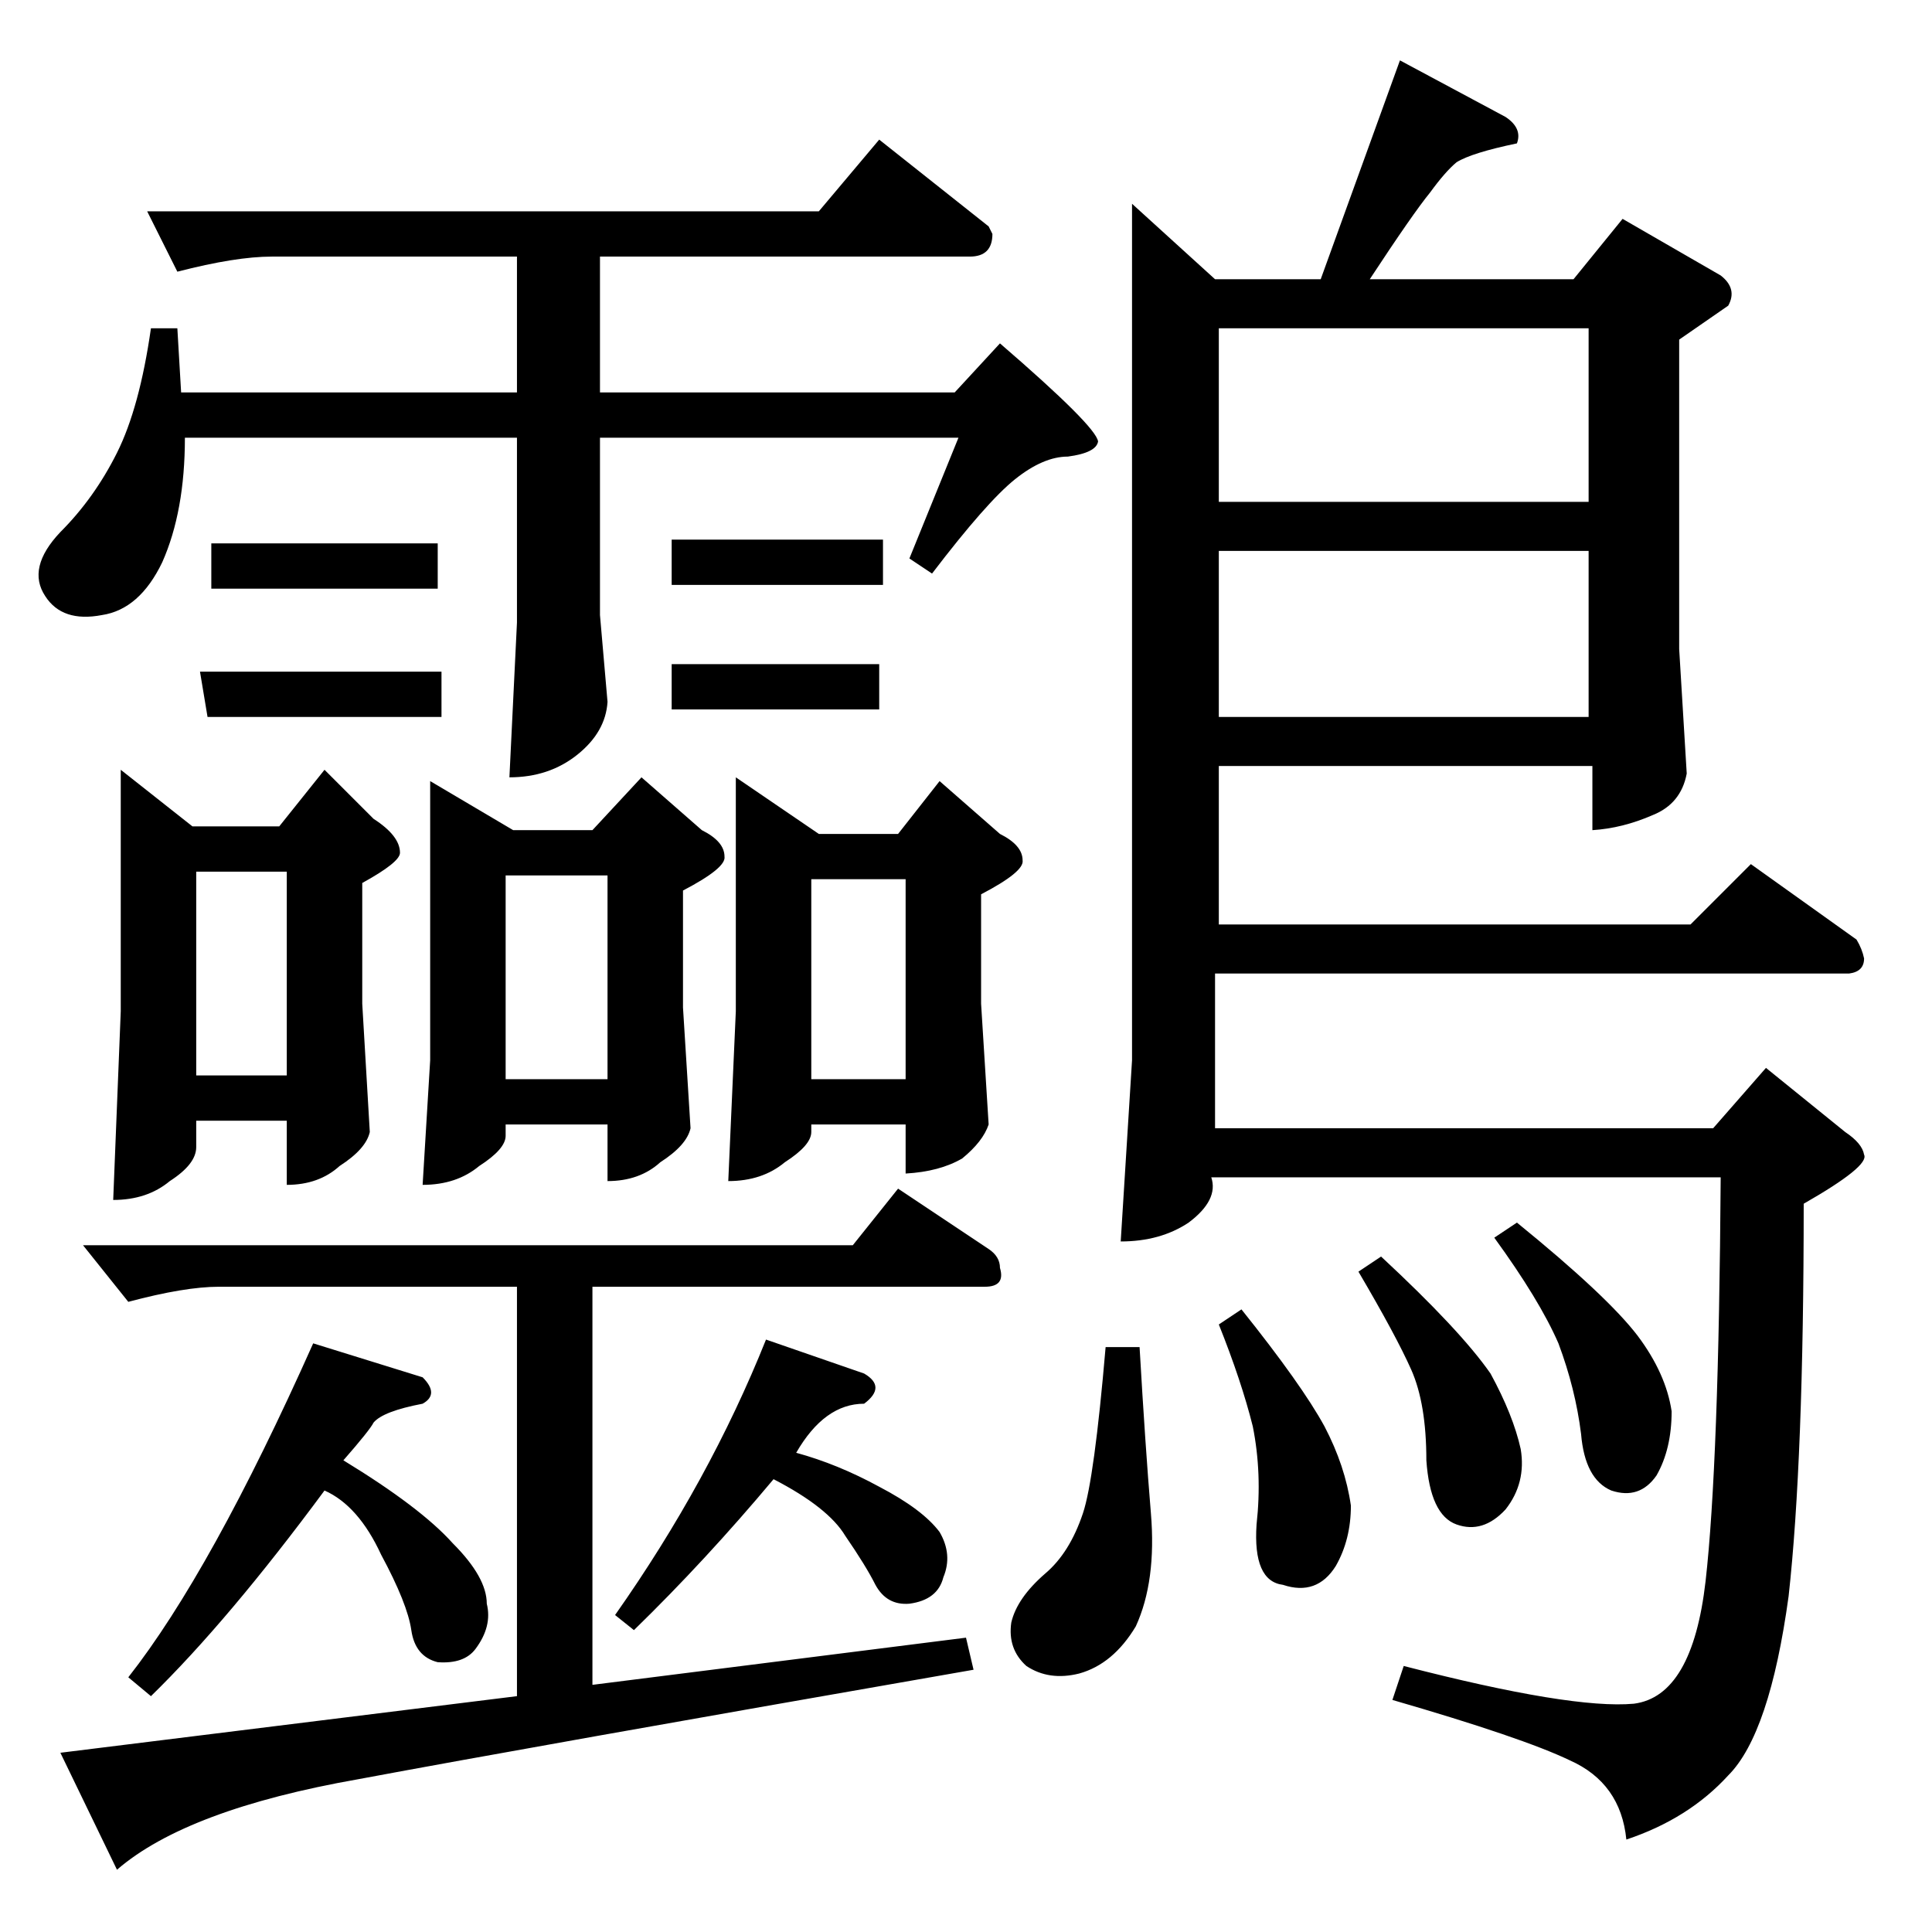 <?xml version="1.0" standalone="no"?>
<!DOCTYPE svg PUBLIC "-//W3C//DTD SVG 1.1//EN" "http://www.w3.org/Graphics/SVG/1.1/DTD/svg11.dtd" >
<svg xmlns="http://www.w3.org/2000/svg" xmlns:xlink="http://www.w3.org/1999/xlink" version="1.1" viewBox="0 -205 1024 1024">
  <g transform="matrix(1 0 0 -1 0 819)">
   <path fill="currentColor"
d="M112 736h120v-24h-120v24v0v0zM106 668h128v-24h-124l-4 24v0v0zM356 738h112v-24h-112v24v0v0zM356 672h110v-24h-110v24v0v0zM104 454h48v108h-48v-108v0v0zM228 610l44 -26h42l26 28l32 -28q12 -6 12 -14q1 -6 -22 -18v-62l4 -64q-2 -9 -16 -18q-11 -10 -28 -10v30
h-54v-6q0 -7 -14 -16q-12 -10 -30 -10l4 66v148v0v0zM268 452h54v108h-54v-108v0v0zM390 612l44 -30h42l22 28l32 -28q12 -6 12 -14q1 -6 -22 -18v-58l4 -64q-3 -9 -14 -18q-12 -7 -30 -8v26h-50v-4q0 -7 -14 -16q-12 -10 -30 -10l4 90v124v0v0zM430 452h50v106h-50v-106v0
v0zM44 364h408l24 30l48 -32q6 -4 6 -10q3 -10 -8 -10h-208v-211l198 25l4 -17q-235 -41 -326 -58q-91 -16 -128 -48l-30 62l242 30v217h-158q-18 0 -48 -8l-24 30v0v0zM78 912h356l32 38l58 -46l2 -4q0 -12 -12 -12h-196v-72h188l24 26q51 -44 52 -52q-1 -6 -16 -8
q-13 0 -28 -12t-44 -50l-12 8l26 64h-190v-94l4 -46q-1 -16 -16 -28t-36 -12l4 82v98h-176q0 -39 -12 -66q-12 -25 -32 -28q-21 -4 -30 10q-10 15 8 34q18 18 30 42t18 66h14l2 -34h178v72h-130q-19 0 -50 -8l-16 32v0v0zM64 616l38 -30h46l24 30l26 -26q14 -9 14 -18
q0 -5 -20 -16v-64l4 -68q-2 -9 -16 -18q-11 -10 -28 -10v34h-48v-14q0 -9 -14 -18q-12 -10 -30 -10l4 100v128v0v0zM326 168q50 71 80 146l52 -18q12 -7 0 -16q-21 0 -36 -26q22 -6 44 -18q23 -12 32 -24q7 -12 2 -24q-3 -12 -18 -14q-12 -1 -18 10q-5 10 -16 26
q-9 15 -38 30q-36 -43 -74 -80l-10 8v0v0zM68 135q44 56 98 177l58 -18q9 -9 0 -14q-21 -4 -26 -10q-2 -4 -16 -20q41 -25 58 -44q18 -18 18 -32q3 -12 -6 -24q-6 -8 -20 -7q-12 3 -14 17t-16 40q-12 26 -30 34q-51 -69 -92 -109l-12 10v0v0zM586 310h18q3 -52 6 -88t-8 -60
q-12 -20 -30 -25q-16 -4 -28 4q-10 9 -8 23q3 13 18 26q13 11 20 32q6 18 12 88v0v0zM646 322l12 8q32 -40 44 -62q11 -21 14 -42q0 -18 -8 -32q-10 -16 -28 -10q-16 2 -14 32q3 27 -2 52q-6 24 -18 54v0v0zM792 368l12 8q48 -39 64 -60q15 -20 18 -40q0 -20 -8 -34
q-9 -13 -24 -8q-14 6 -16 30q-3 24 -12 48q-10 23 -34 56v0v0zM720 350l12 8q42 -39 58 -62q12 -22 16 -40q3 -18 -8 -32q-12 -13 -26 -8t-16 34q0 30 -8 48t-28 52v0v0zM644 876h56l42 116l56 -30q9 -6 6 -14q-24 -5 -32 -10q-6 -5 -14 -16q-9 -11 -32 -46h108l26 32
l52 -30q9 -7 4 -16l-26 -18v-164l4 -66q-3 -16 -18 -22q-16 -7 -32 -8v34h-198v-84h250l32 32l56 -40q3 -5 4 -10q0 -7 -8 -8h-336v-82h264l28 32l42 -34q9 -6 10 -12q3 -6 -32 -26q0 -136 -8 -208q-10 -73 -32 -95q-21 -23 -54 -34q-3 30 -30 42q-25 12 -94 32l6 18
q89 -23 122 -20q31 4 38 65q7 62 8 214h-270q4 -12 -12 -24q-15 -10 -36 -10l6 96v454l44 -40v0v0zM646 644h196v88h-196v-88v0v0zM646 758h196v92h-196v-92v0v0z" />
  </g>

</svg>
